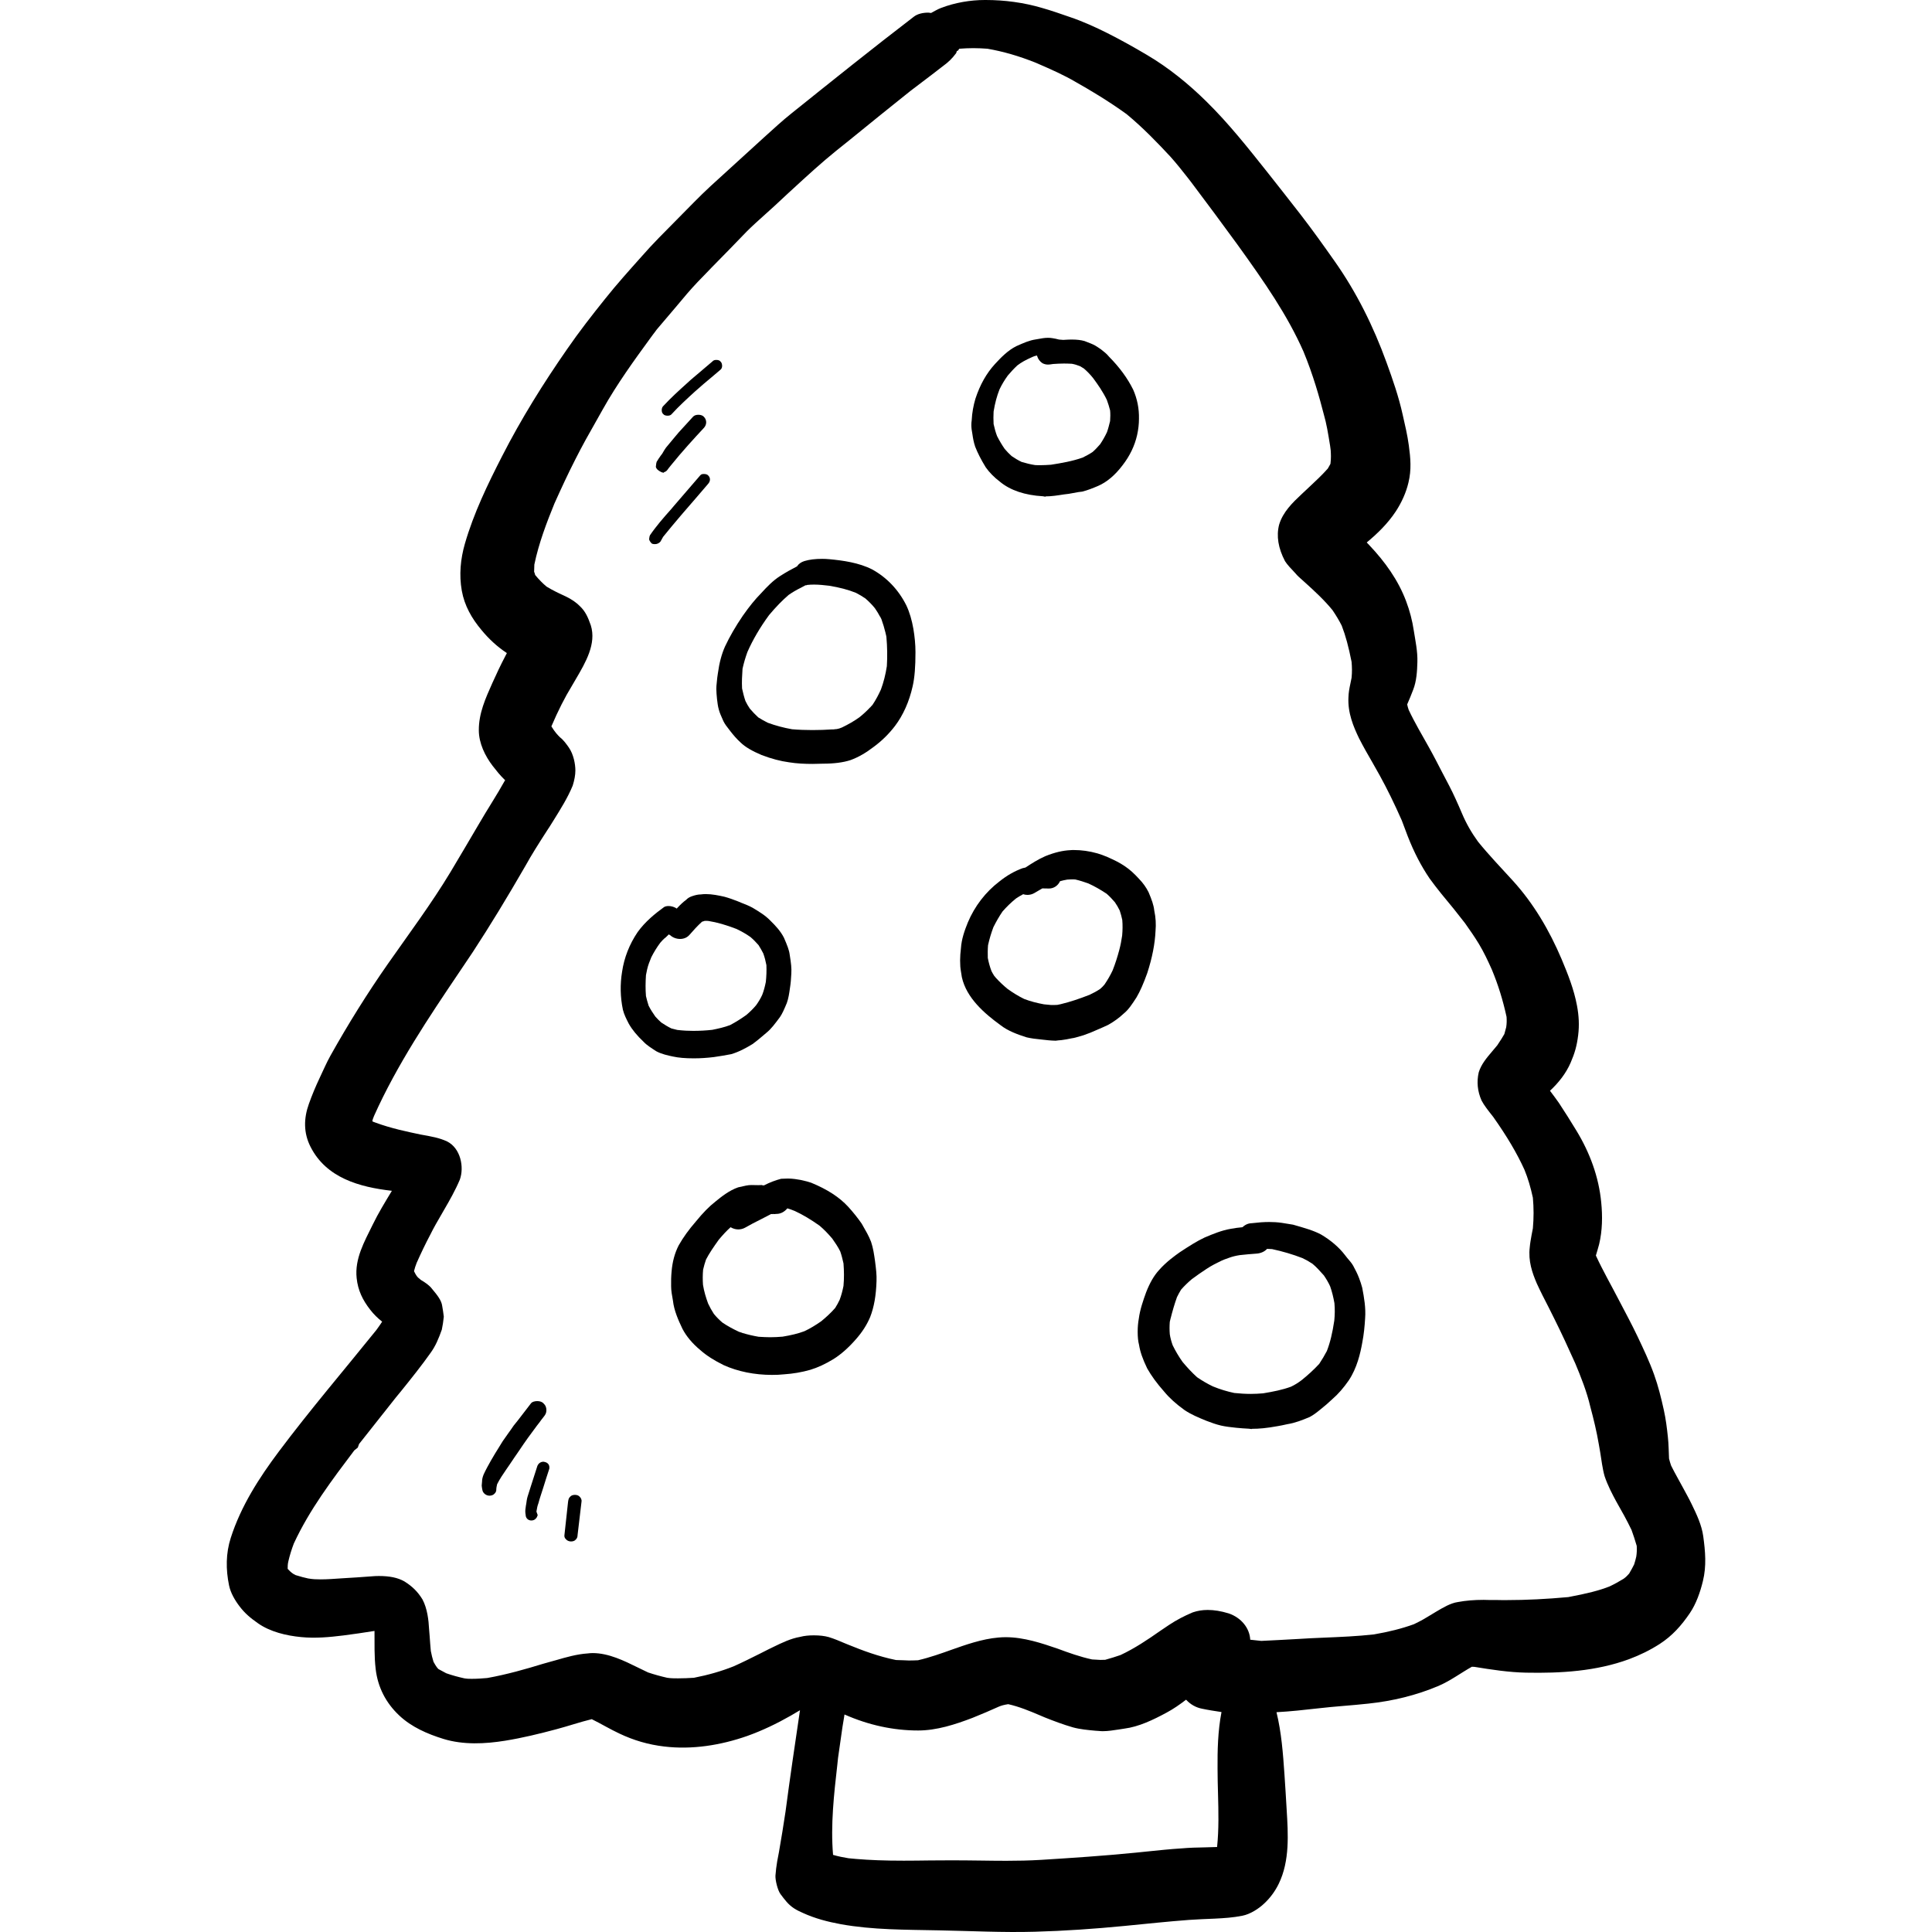<?xml version="1.0" encoding="iso-8859-1"?>
<!-- Generator: Adobe Illustrator 19.0.0, SVG Export Plug-In . SVG Version: 6.00 Build 0)  -->
<svg version="1.1" id="Layer_1" xmlns="http://www.w3.org/2000/svg" xmlns:xlink="http://www.w3.org/1999/xlink" x="0px" y="0px"
	 viewBox="0 0 512 512" style="enable-background:new 0 0 512 512;" xml:space="preserve">
<g>
	<g>
		<g>
			<path d="M451.375,407.117c-0.4-2.949-1.782-5.867-3.072-8.509c-0.675-1.413-1.444-2.764-2.182-4.147
				c-1.075-2.027-2.242-3.994-3.256-6.052c-0.215-0.615-0.4-1.229-0.553-1.874c-0.093-1.904-0.093-3.778-0.307-5.714
				c-0.246-2.365-0.553-4.822-1.075-7.158c-0.707-3.194-1.474-6.327-2.58-9.4c-1.229-3.44-2.796-6.727-4.363-10.045
				c-1.567-3.287-3.287-6.482-4.976-9.708c-1.996-3.871-4.209-7.71-6.051-11.703c0-0.031,0-0.062-0.031-0.093
				c0.276-0.983,0.614-1.966,0.86-2.98c0.86-3.594,0.922-7.434,0.553-11.089c-0.644-6.789-3.042-13.21-6.574-19.015
				c-1.505-2.489-3.042-4.915-4.638-7.342c-0.738-1.075-1.567-2.149-2.365-3.225c2.273-2.12,4.209-4.547,5.469-7.434
				c1.106-2.549,1.658-4.516,1.996-7.28c0.338-2.642,0.184-5.222-0.307-7.834c-0.798-4.3-2.396-8.325-4.087-12.349
				c-3.225-7.587-7.403-14.745-12.994-20.859c-3.072-3.378-6.267-6.696-9.154-10.26c-1.689-2.334-3.102-4.762-4.24-7.465
				c-0.553-1.291-1.106-2.58-1.689-3.84c-1.045-2.334-2.273-4.607-3.471-6.881c-1.198-2.304-2.365-4.607-3.625-6.85
				c-1.813-3.256-3.749-6.482-5.345-9.892c-0.154-0.461-0.307-0.953-0.4-1.444c0.553-1.291,1.106-2.581,1.597-3.902
				c0.891-2.273,1.045-4.914,1.106-7.311c0.093-2.796-0.522-5.622-0.951-8.356c-0.4-2.673-1.076-5.253-2.029-7.771
				c-2.12-5.652-5.622-10.476-9.738-14.837c-0.215-0.246-0.461-0.491-0.706-0.738c2.887-2.396,5.56-5.007,7.68-8.202
				c1.536-2.334,2.734-4.945,3.38-7.68c0.829-3.409,0.553-6.451,0.093-9.861c-0.369-2.734-1.014-5.436-1.628-8.14
				c-1.045-4.731-2.642-9.339-4.301-13.885c-3.44-9.461-7.894-18.492-13.701-26.726c-2.98-4.24-5.96-8.417-9.123-12.503
				c-2.887-3.716-5.807-7.434-8.725-11.12c-5.13-6.452-10.23-12.903-16.096-18.677c-4.792-4.731-10.045-9-15.821-12.41
				c-3.471-2.058-6.881-3.962-10.476-5.775c-3.194-1.598-6.574-3.134-9.952-4.27c-2.489-0.86-4.915-1.72-7.434-2.426
				C271.301,0.676,266.233,0,261.226,0c-0.062,0-0.154,0-0.247,0c-3.84,0-7.925,0.707-11.55,2.089
				c-0.961,0.362-1.805,0.886-2.691,1.354c-0.257-0.022-0.49-0.094-0.749-0.094c-1.383,0-2.827,0.307-3.809,1.075
				c-10.905,8.356-21.626,16.957-32.347,25.558c-2.52,1.996-4.854,4.178-7.249,6.329c-4.761,4.362-9.523,8.693-14.285,13.025
				c-3.103,2.856-5.989,5.929-8.97,8.909c-3.164,3.195-6.329,6.327-9.277,9.707c-3.318,3.716-6.636,7.403-9.739,11.305
				c-3.471,4.331-6.85,8.663-9.983,13.21c-6.329,9.092-12.226,18.554-17.264,28.415c-3.84,7.496-7.527,15.114-9.861,23.193
				c-1.167,4.055-1.567,8.263-0.829,12.441c0.707,3.993,2.642,7.372,5.222,10.445c1.966,2.395,4.209,4.454,6.727,6.113
				c-0.154,0.276-0.307,0.584-0.461,0.891c-1.229,2.334-2.334,4.7-3.409,7.096c-1.782,3.993-3.594,7.987-3.563,12.472
				c0,3.409,1.658,6.82,3.687,9.461c1.075,1.382,1.904,2.427,3.102,3.594c0.062,0.06,0.123,0.091,0.184,0.153
				c-2.181,3.932-4.7,7.741-6.942,11.612c-2.52,4.269-5.007,8.54-7.557,12.778c-5.038,8.356-10.936,16.25-16.526,24.238
				c-5.499,7.864-10.567,16.005-15.268,24.391c-1.075,1.935-1.935,3.962-2.887,5.96c-1.044,2.211-1.996,4.485-2.827,6.82
				c-1.382,3.84-1.444,7.68,0.431,11.366c4.178,8.263,12.963,10.69,21.564,11.672c-1.782,2.949-3.594,5.898-5.098,9
				c-2.181,4.454-4.792,9.001-4.24,14.13c0.338,3.256,1.598,5.836,3.594,8.387c0.922,1.198,1.996,2.242,3.164,3.164
				c-0.491,0.738-0.982,1.474-1.536,2.211c-8.632,10.721-17.572,21.166-25.835,32.193c-5.253,7.003-10.045,14.468-12.748,22.886
				c-1.321,4.116-1.321,8.355-0.461,12.565c0.4,1.996,1.567,3.993,2.796,5.591c1.413,1.874,2.949,3.134,4.884,4.485
				c3.225,2.273,7.557,3.287,11.427,3.655c3.749,0.369,7.465,0.031,11.183-0.431c2.765-0.338,5.498-0.769,8.263-1.198
				c0.031,3.38-0.093,6.728,0.307,10.076c0.553,4.823,2.703,9.001,6.236,12.318c3.287,3.103,7.496,4.915,11.765,6.236
				c5.253,1.597,10.967,1.322,16.312,0.461c4.576-0.738,9.094-1.843,13.578-3.042c3.133-0.829,6.236-1.904,9.4-2.673
				c0,0,0,0.031,0.031,0.031c2.427,1.198,4.762,2.611,7.249,3.778c3.809,1.813,7.71,2.949,11.888,3.441
				c7.403,0.891,15.021-0.338,22.026-2.796c3.963-1.413,7.865-3.287,11.519-5.376c0.816-0.473,1.639-0.946,2.446-1.441
				c-1.318,8.948-2.658,17.897-3.829,26.845c-0.553,3.594-1.106,7.189-1.751,10.783c-0.154,0.798-0.307,1.628-0.461,2.427
				c-0.215,1.26-0.369,2.52-0.461,3.778c-0.062,1.198,0.584,3.901,1.352,4.915c1.106,1.444,1.966,2.703,3.563,3.748
				c0.769,0.491,1.505,0.86,2.365,1.229c3.225,1.474,6.543,2.334,10.045,2.98c8.54,1.536,17.203,1.444,25.835,1.628
				c8.54,0.154,17.081,0.614,25.62,0.369c7.894-0.215,15.852-0.769,23.715-1.536c5.683-0.553,11.397-1.167,17.111-1.598
				c2.273-0.153,4.547-0.246,6.789-0.337c2.489-0.123,4.914-0.276,7.342-0.769c2.058-0.4,4.331-1.843,5.836-3.287
				c1.567-1.474,2.856-3.225,3.809-5.192c2.949-6.082,2.489-13.147,2.089-19.721c-0.184-3.133-0.369-6.236-0.584-9.338
				c-0.378-5.493-0.795-11.03-2.106-16.401c3.677-0.196,7.37-0.603,11.015-1.018c4.423-0.522,8.878-0.767,13.332-1.26
				c6.39-0.676,12.687-2.182,18.615-4.7c3.134-1.352,5.867-3.41,8.816-5.069c0.246,0,0.461,0.031,0.676,0.031
				c4.516,0.737,9.092,1.444,13.67,1.536c9.216,0.184,18.586-0.369,27.279-3.563c2.887-1.076,5.591-2.396,8.172-4.056
				c3.318-2.151,5.745-4.884,7.956-8.14c1.689-2.489,2.765-5.591,3.471-8.509C452.267,415.013,451.929,411.141,451.375,407.117z
				 M323.708,453.717c-0.981,5.129-1.075,10.195-1.044,14.956c0,2.242,0.062,4.485,0.123,6.758
				c0.122,4.583,0.244,9.344-0.247,14.044l-3.134,0.093c-2.12,0.031-4.209,0.093-6.298,0.276c-3.071,0.184-6.143,0.522-9.185,0.829
				l-3.011,0.307c-8.325,0.829-16.681,1.382-25.035,1.904c-3.072,0.184-6.143,0.246-9.216,0.246c-2.242,0-4.516-0.031-6.789-0.062
				c-2.549-0.031-5.13-0.062-7.68-0.062l-5.805,0.031c-2.304,0.031-4.578,0.062-6.881,0.062c-5.1,0-9-0.154-12.656-0.461
				l-0.982-0.093l-1.014-0.093c-1.351-0.215-2.703-0.491-4.085-0.891c-0.676-7.987,0.246-16.096,1.136-23.93l0.184-1.751
				l1.167-8.172l0.448-2.715c0.026-0.185,0.052-0.371,0.078-0.558c0.004,0.001,0.009,0.004,0.014,0.006l0.014-0.083
				c6.389,2.827,12.963,4.24,19.506,4.24c4.915,0,9.83-1.597,14.407-3.349c2.396-0.953,4.731-1.966,7.065-3.011
				c0.614-0.246,1.229-0.431,2.396-0.614c2.887,0.645,5.714,1.813,8.448,2.98l1.229,0.522c2.458,0.983,4.915,1.904,7.465,2.642
				c1.904,0.522,3.962,0.707,5.96,0.891l0.922,0.062c0.338,0.031,0.676,0.062,1.014,0.062c1.444,0,2.887-0.246,4.331-0.461
				l1.383-0.215c3.871-0.491,7.68-2.334,11.212-4.24c1.782-0.953,3.471-2.12,5.1-3.38c0.003,0,0.003-0.001,0.005-0.003v0.001
				c0.028-0.004,0.056-0.03,0.056-0.03c0.031,0,0.031,0.031,0.062,0.031c0.001,0.003,0.004,0.005,0.006,0.007c0,0,0,0,0.001-0.001
				c1.135,1.225,2.575,2.022,4.138,2.328c1.694,0.363,3.36,0.606,5.111,0.877c0,0,0,0,0,0.001c0.027,0.004,0.054,0.009,0.081,0.012
				C323.708,453.714,323.708,453.715,323.708,453.717z M433.62,412.553c-0.153,0.676-0.337,1.352-0.553,2.029
				c-0.338,0.706-0.707,1.351-1.321,2.427c-0.4,0.46-0.829,0.922-1.474,1.382c-1.198,0.738-2.427,1.414-3.718,2.029
				c-2.733,1.075-5.867,1.874-10.936,2.826c-5.714,0.522-11.121,0.798-16.466,0.798h-1.075l-1.813-0.031h-1.782l-1.289-0.031
				c-2.549,0-4.731,0.184-6.881,0.584c-1.874,0.276-3.809,1.413-5.776,2.58l-1.782,1.075l-1.658,0.983
				c-0.798,0.431-1.598,0.86-2.396,1.229c-3.195,1.167-6.665,2.027-10.598,2.703c-4.394,0.491-8.817,0.676-13.239,0.86
				c-2.396,0.093-4.792,0.215-7.189,0.369c-3.134,0.184-6.267,0.337-9.431,0.491l-2.856-0.307c-0.015,0-0.03,0.001-0.046,0.003
				l-0.016-0.003c-0.154-3.103-2.396-5.836-5.683-6.973c-2.12-0.645-3.901-0.922-5.591-0.922c-1.414,0-2.703,0.215-3.963,0.644
				c-2.273,0.953-4.269,1.998-6.267,3.318l-2.458,1.658c-3.195,2.242-6.665,4.578-10.414,6.329c-1.289,0.461-2.549,0.829-4.055,1.26
				l-1.26,0.031l-2.211-0.123c-3.164-0.676-6.327-1.813-9.123-2.856c-4.209-1.444-8.97-3.042-13.763-3.042
				c-0.644,0-1.289,0.031-1.966,0.093c-4.362,0.369-8.878,1.996-12.196,3.164c-2.918,1.045-5.929,2.12-9.092,2.856
				c-0.798,0.031-1.629,0.062-2.427,0.062l-1.444-0.062l-1.044-0.03l-0.922-0.031c-4.669-0.951-8.847-2.518-12.687-4.085
				l-0.829-0.338c-1.414-0.614-2.827-1.198-4.301-1.658c-1.106-0.307-2.365-0.461-3.962-0.461c-1.352,0-2.549,0.123-3.594,0.4
				c-2.52,0.431-4.915,1.597-7.249,2.734l-1.136,0.553l-2.304,1.167c-2.334,1.167-4.607,2.304-6.942,3.349
				c-3.318,1.32-6.759,2.304-10.537,3.042c-1.414,0.091-2.827,0.153-4.24,0.153c-0.922,0-1.843,0-2.856-0.153
				c-1.751-0.4-3.41-0.86-5.069-1.414l-2.856-1.382c-3.38-1.66-7.557-3.748-11.796-3.748c-0.431,0-0.891,0.031-1.352,0.093
				c-2.856,0.184-5.713,1.014-8.263,1.751l-1.444,0.4l-2.181,0.614c-4.393,1.351-9.554,2.827-14.714,3.748
				c-1.382,0.123-2.734,0.215-4.116,0.215c-0.584,0-1.198,0-1.935-0.123c-1.66-0.369-3.256-0.798-4.823-1.351l-2.058-1.106
				c-0.276-0.278-0.584-0.584-1.32-1.936c-0.276-0.922-0.522-1.843-0.707-2.856c-0.123-1.291-0.215-2.581-0.307-3.871l-0.154-1.904
				c-0.123-2.396-0.46-5.469-1.751-7.894c-1.26-2.058-2.703-3.471-4.823-4.792c-1.751-0.983-3.902-1.414-6.758-1.414
				c-0.645,0-1.291,0.031-1.935,0.093l-3.871,0.276l-1.013,0.062l-1.014,0.062l-1.014,0.062l-0.982,0.062
				c-1.874,0.123-3.749,0.276-5.591,0.276c-1.044,0-2.12-0.031-3.318-0.246c-0.982-0.215-1.966-0.461-3.317-0.891
				c-0.707-0.337-1.229-0.706-2.089-1.658c0-0.614,0-1.229,0.184-1.996c0.368-1.597,0.86-3.164,1.444-4.7
				c4.178-9.031,10.199-16.957,16.035-24.698l0.922-0.738l0.338-0.951l3.256-4.116l6.512-8.232l1.413-1.72
				c2.673-3.318,5.407-6.728,7.834-10.168c0.615-0.86,1.136-1.78,1.598-2.764l0.706-1.66l0.615-1.658
				c0.215-1.014,0.4-2.211,0.522-3.409c-0.123-0.983-0.246-1.936-0.431-2.888c-0.184-1.413-1.229-2.764-2.673-4.485
				c-0.707-0.951-1.813-1.689-2.949-2.365l-0.737-0.614c-0.246-0.246-0.522-0.522-1.106-1.72c0.184-0.738,0.4-1.475,0.707-2.212
				c1.136-2.549,2.334-5.068,3.655-7.556c0.829-1.69,1.751-3.287,3.749-6.728c1.289-2.211,2.856-4.976,4.024-7.741
				c1.229-3.378,0.184-8.355-3.349-10.138c-2.027-0.951-4.116-1.32-7.065-1.843c-3.44-0.737-7.649-1.567-12.041-3.195
				c-0.215-0.091-0.431-0.153-0.644-0.246c-0.093-0.091-0.154-0.184,0.368-1.474c6.083-13.608,14.714-26.419,22.333-37.723
				l3.84-5.713c4.638-7.096,9.062-14.376,13.977-22.886c1.627-2.949,3.471-5.836,5.683-9.277l0.706-1.076l1.076-1.72
				c1.813-2.918,3.716-5.929,5.038-9.154c0.461-1.474,0.707-2.827,0.707-3.994c0-1.751-0.491-4.3-1.721-6.082
				c-0.675-0.953-1.382-1.966-2.365-2.734c-0.644-0.645-1.289-1.289-2.273-2.887c1.782-4.178,3.563-7.68,5.407-10.69l1.076-1.843
				c2.58-4.393,5.498-9.369,3.962-14.254c-0.769-2.211-1.444-3.655-2.796-4.976c-0.922-0.982-2.304-1.935-3.778-2.642
				c-1.751-0.798-3.441-1.597-5.161-2.642c-1.014-0.86-1.966-1.813-3.011-3.072c0-0.062-0.154-0.644-0.276-0.829l0.062-1.935
				c1.167-5.683,3.349-11.336,5.314-16.159c1.782-3.962,3.594-7.894,5.591-11.796c1.751-3.471,3.655-6.881,5.591-10.26l1.66-2.949
				c3.686-6.605,8.447-13.178,12.287-18.432l0.491-0.676l0.522-0.707l0.491-0.645l0.522-0.706l4.7-5.529l3.287-3.901
				c1.843-2.151,3.809-4.178,5.805-6.205l0.584-0.615l4.731-4.823l4.7-4.854c1.474-1.474,3.011-2.856,5.1-4.731l2.211-1.996
				l3.533-3.287l0.769-0.706c4.638-4.27,8.202-7.527,12.041-10.629l3.902-3.134c5.253-4.269,10.506-8.54,15.759-12.718l5.744-4.362
				l2.827-2.182c1.567-1.136,2.52-2.058,3.625-3.533c0.063-0.168,0.126-0.371,0.189-0.568c0.094-0.018,0.178-0.059,0.271-0.076
				c0.122-0.184,0.246-0.338,0.368-0.522c1.26-0.093,2.489-0.154,3.718-0.154c1.26,0,2.489,0.062,3.747,0.154
				c4.209,0.738,8.263,1.904,12.81,3.716c4.393,1.905,7.496,3.287,10.629,5.13c3.378,1.904,8.447,4.884,13.423,8.478
				c4.423,3.656,8.356,7.772,11.643,11.305c1.597,1.782,3.071,3.656,4.547,5.529l0.951,1.229
				c4.116,5.467,8.202,10.967,12.227,16.496c7.28,10.107,13.21,18.646,17.51,28.353c2.549,6.143,4.24,12.165,5.407,16.712
				c0.707,2.427,1.106,4.884,1.658,8.294l0.154,1.167c0.062,0.982,0.123,2.089-0.06,3.563c0,0.031,0,0.062-0.707,1.291
				c-1.536,1.72-3.194,3.287-4.945,4.915l-1.935,1.813c-2.489,2.334-5.007,4.761-6.021,8.141c-0.769,2.98-0.246,6.236,1.567,9.676
				c0.553,0.891,1.66,2.058,2.765,3.225c0.491,0.614,1.014,1.075,2.611,2.489c2.611,2.365,5.069,4.638,7.219,7.28
				c0.891,1.32,1.72,2.673,2.427,4.085c1.014,2.611,1.813,5.56,2.611,9.585c0.123,1.382,0.154,2.734,0,4.24l-0.338,1.66
				c-0.246,1.136-0.46,2.304-0.491,3.502c-0.215,4.147,1.322,7.772,2.796,10.844c1.136,2.242,2.396,4.423,3.656,6.605l1.904,3.38
				c1.966,3.594,3.748,7.219,5.776,11.796l0.798,2.12l0.798,2.12c1.689,4.301,3.533,7.834,5.776,11.152
				c1.935,2.673,4.147,5.345,6.42,8.079l2.949,3.747c1.289,1.813,2.549,3.625,3.686,5.499c1.321,2.182,2.396,4.485,3.441,6.82
				c1.689,4.055,2.949,8.141,3.901,12.534c0.06,0.86,0.06,1.72-0.093,2.734c-0.153,0.615-0.307,1.198-0.491,1.813
				c-0.431,0.798-0.922,1.536-1.874,2.98l-1.289,1.536c-1.658,1.935-2.98,3.563-3.625,5.622c-0.584,2.52-0.337,5.007,0.738,7.465
				c0.707,1.351,1.751,2.642,3.103,4.362c3.625,5.13,6.267,9.585,8.263,13.977c0.951,2.304,1.658,4.731,2.242,7.434
				c0.246,2.703,0.246,5.376,0,8.11l-0.338,1.751c-0.184,1.076-0.4,2.182-0.491,3.287c-0.431,3.625,0.645,6.727,1.874,9.585
				c0.953,2.089,1.996,4.116,3.042,6.143l1.597,3.194c1.967,3.932,3.779,7.894,5.56,11.858c1.444,3.44,3.072,7.527,3.993,11.519
				c0.86,3.194,1.66,6.482,2.243,9.923l0.368,2.12l0.491,3.164c0.184,1.045,0.369,2.12,0.676,3.164
				c0.829,2.458,2.027,4.731,3.072,6.665c1.413,2.458,2.796,4.947,4.055,7.557c0.491,1.351,0.922,2.673,1.382,4.24
				C433.805,410.742,433.774,411.602,433.62,412.553z"/>
			<path d="M230.845,329.098c-0.584-1.536-1.414-2.949-2.489-4.823c-1.045-1.505-2.273-3.042-3.563-4.454
				c-2.304-2.52-5.499-4.607-9.83-6.389c-0.737-0.246-1.505-0.461-2.796-0.737c-0.829-0.154-2.12-0.369-3.378-0.369
				c-0.553,0-1.076,0.03-1.782,0.062c-1.536,0.398-2.98,0.951-4.547,1.751h-0.429c-0.031,0,0.03-0.093,0-0.093l-1.076,0.031
				l-1.874-0.031c-0.86,0-1.751,0.215-3.471,0.614c-2.396,0.829-4.485,2.52-5.989,3.749c-1.69,1.321-3.287,2.949-5.222,5.314
				c-1.813,2.089-3.318,4.147-4.547,6.327c-1.014,1.966-1.66,4.301-1.874,6.912c-0.123,1.32-0.154,2.58-0.123,3.901
				c0,1.167,0.215,2.365,0.491,3.871c0.276,2.518,1.383,5.068,2.52,7.433c1.045,1.996,2.642,3.901,4.762,5.652
				c1.598,1.414,3.563,2.673,6.174,3.963c3.747,1.689,8.171,2.58,12.779,2.58c1.075,0,2.12-0.03,3.195-0.153
				c2.365-0.154,4.731-0.553,6.973-1.198c1.936-0.584,3.932-1.505,6.114-2.827c1.966-1.229,3.962-2.98,5.898-5.192
				c1.69-1.904,2.949-3.84,3.84-5.96c1.045-2.673,1.567-5.714,1.689-9.554c0.062-1.597-0.123-3.194-0.4-5.314
				C231.644,332.507,231.429,330.818,230.845,329.098z M223.534,340.771c-0.246,1.26-0.553,2.458-1.014,3.686
				c-0.338,0.738-0.738,1.444-1.198,2.181c-1.136,1.291-2.365,2.427-3.718,3.533c-1.413,0.983-2.856,1.874-4.423,2.611
				c-1.72,0.645-3.563,1.075-5.776,1.444c-1.106,0.093-2.211,0.154-3.287,0.154c-1.014,0-2.027-0.062-3.072-0.123
				c-1.474-0.247-2.887-0.584-4.331-1.014c-0.031-0.031-0.062-0.031-0.123-0.062c-0.246-0.062-0.522-0.154-0.769-0.246
				c-1.505-0.707-2.949-1.474-4.362-2.427c-0.829-0.707-1.567-1.444-2.273-2.304c-0.584-0.891-1.076-1.782-1.536-2.765
				c-0.584-1.597-1.075-3.225-1.351-4.945c-0.093-1.321-0.093-2.642,0.031-4.024c0.215-0.922,0.461-1.782,0.769-2.673
				c0.891-1.721,1.935-3.225,3.378-5.253c0.983-1.167,1.966-2.273,3.134-3.318c0.614,0.369,1.32,0.584,2.027,0.584
				c0.615,0,1.26-0.154,1.813-0.461c1.352-0.767,2.734-1.505,4.24-2.242c0.891-0.46,1.782-0.922,2.673-1.382
				c0.154,0,0.276,0.03,0.429,0.03c0.062-0.03,0.154-0.06,0.215-0.091l-0.031,0.091l0.829-0.06c1.045,0,2.058-0.522,2.827-1.444
				c0.031,0,0.031-0.03,0.062-0.03c0,0,0,0,0.031,0.03c0.553,0.154,1.075,0.338,1.904,0.676c2.058,0.951,4.147,2.181,6.574,3.901
				c1.229,1.044,2.304,2.181,3.349,3.409c0.798,1.136,1.536,2.211,2.12,3.41c0.369,1.044,0.614,2.089,0.86,3.164
				C223.688,336.808,223.719,338.744,223.534,340.771z"/>
			<path d="M306.229,246.679c0.154-1.751,0.062-3.502-0.338-5.376c-0.153-1.475-0.675-2.887-1.505-4.854
				c-0.645-1.289-1.474-2.457-2.58-3.594c-0.584-0.645-1.198-1.26-1.843-1.843c-1.167-1.045-2.489-1.936-3.963-2.703
				c-1.658-0.829-3.378-1.629-5.16-2.151c-2.181-0.615-4.24-0.891-6.267-0.891c-0.276,0-0.584,0-0.86,0.031
				c-2.058,0.093-4.178,0.584-6.696,1.597c-1.904,0.829-3.716,1.998-5.253,3.011l-0.798,0.184c-2.151,0.798-4.116,1.904-6.143,3.533
				c-3.625,2.764-6.512,6.512-8.325,10.812c-0.86,2.12-1.689,4.423-1.843,6.912c-0.123,1.075-0.215,2.088-0.215,3.133l0.031,1.045
				c0,0.829,0.123,1.628,0.431,3.44c1.229,5.56,6.082,9.677,10.168,12.656c2.058,1.629,4.7,2.549,7.003,3.287
				c1.198,0.276,2.365,0.429,3.963,0.584c1.229,0.153,2.458,0.276,3.716,0.307c0.491-0.062,0.983-0.123,1.505-0.154
				c0.953-0.123,1.843-0.276,2.796-0.491c0.584-0.062,1.198-0.246,3.072-0.798c1.26-0.431,2.489-0.922,3.687-1.475
				c0.951-0.398,1.904-0.829,2.826-1.26c1.536-0.86,2.918-1.843,4.116-2.98c1.32-1.045,2.304-2.581,3.44-4.332
				c0.953-1.627,1.843-3.656,2.827-6.389C305.369,253.776,306.075,250.089,306.229,246.679z M297.382,247.938
				c-0.184,1.289-0.431,2.58-0.769,3.84c-0.491,1.843-1.044,3.594-1.751,5.376c-0.614,1.32-1.321,2.52-2.151,3.747
				c-0.338,0.4-0.676,0.769-1.106,1.136c-0.891,0.614-1.874,1.136-2.856,1.597c-2.827,1.106-5.253,1.905-7.557,2.458
				c-0.031,0-0.093,0.031-0.122,0.031c-0.307,0.062-0.584,0.123-0.891,0.184c-0.215,0-0.431,0.031-0.891,0.031
				c-0.184,0-0.431,0-0.737,0l-1.905-0.184c-1.813-0.338-3.533-0.769-5.222-1.414c-1.567-0.769-3.009-1.66-4.454-2.703
				c-1.106-0.922-2.089-1.843-3.042-2.887l-0.031-0.031c-0.123-0.184-0.276-0.338-0.431-0.522c-0.246-0.398-0.491-0.798-0.706-1.229
				c-0.431-1.136-0.738-2.243-0.983-3.502c-0.031-1.136-0.031-2.242,0.062-3.378c0.369-1.66,0.829-3.195,1.414-4.762
				c0.737-1.474,1.505-2.826,2.427-4.178c1.106-1.26,2.242-2.365,3.563-3.44c0.615-0.4,1.198-0.769,1.905-1.136
				c0.368,0.123,0.737,0.184,1.136,0.184c0.615,0,1.229-0.154,1.782-0.461c0.707-0.431,1.414-0.829,2.151-1.26
				c0.584,0,1.136,0,1.782,0.031c1.229,0,2.365-0.738,2.918-1.936c0.615-0.184,1.229-0.307,1.904-0.429
				c0.522-0.031,1.013-0.062,1.536-0.062l0.614,0.031c1.167,0.276,2.334,0.644,3.44,1.044c1.69,0.769,3.287,1.69,4.854,2.734
				c0.769,0.676,1.474,1.414,2.181,2.243c0.491,0.706,0.922,1.444,1.289,2.211c0.276,0.798,0.491,1.629,0.676,2.489
				C297.535,245.205,297.505,246.557,297.382,247.938z"/>
			<path d="M240.184,160.421c-2.058-4.116-5.192-7.403-9.062-9.523c-3.502-1.782-7.711-2.365-11.336-2.703
				c-0.644-0.062-1.26-0.093-1.874-0.093c-1.874,0-3.41,0.184-4.731,0.584c-0.829,0.246-1.536,0.738-1.966,1.413
				c-1.505,0.769-2.98,1.598-4.423,2.52c-1.936,1.229-3.471,2.826-5.13,4.638c-1.567,1.597-3.042,3.409-4.792,5.898
				c-1.936,2.827-3.502,5.56-4.731,8.171c-0.891,1.998-1.505,4.27-1.905,7.189l-0.154,1.075c-0.093,0.738-0.154,1.444-0.215,2.151
				l-0.031,0.829c0,0.829,0.093,1.69,0.184,2.703c0.123,0.983,0.215,1.874,0.491,2.827c0.215,0.798,0.553,1.567,1.198,3.011
				c0.369,0.769,0.922,1.475,1.782,2.58c0.86,1.106,1.72,2.12,2.765,3.071c1.229,1.198,3.072,2.274,5.56,3.318
				c2.642,1.014,5.038,1.629,7.28,1.936c2.089,0.337,4.178,0.429,6.236,0.429l2.765-0.062c2.887,0,5.345-0.307,7.311-0.951
				c2.089-0.769,4.055-1.904,6.174-3.533c2.12-1.567,3.993-3.409,5.591-5.499c2.182-2.887,3.779-6.451,4.7-10.567
				c0.522-2.305,0.738-5.161,0.738-9.001c0-2.058-0.215-4.178-0.553-6.174C241.658,164.353,241.044,162.232,240.184,160.421z
				 M235.025,176.548c-0.34,2.212-0.862,4.27-1.568,6.174c-0.645,1.414-1.352,2.765-2.242,4.085
				c-0.154,0.154-0.307,0.338-0.461,0.491c-0.062,0.062-0.093,0.154-0.154,0.215c0-0.031,0.031-0.062,0.031-0.093
				c-0.891,0.953-1.843,1.843-2.887,2.673c-1.413,1.014-2.918,1.874-4.638,2.703c-0.461,0.215-0.922,0.338-1.444,0.431
				c-0.06,0-0.122,0-0.184,0c-0.093,0.031-0.184,0.031-0.246,0.031c-0.062,0-0.154,0-0.215,0.031c-0.154,0-0.307,0.031-0.461,0.031
				c0.062,0,0.093-0.031,0.154-0.031c-1.782,0.123-3.625,0.184-5.407,0.184c-1.813,0-3.625-0.062-5.407-0.215
				c-2.242-0.4-4.331-0.953-6.42-1.72c-0.86-0.431-1.689-0.891-2.52-1.414c-0.798-0.737-1.536-1.505-2.242-2.334
				c-0.461-0.676-0.829-1.32-1.167-2.027c-0.368-1.076-0.644-2.181-0.891-3.318c-0.093-1.751,0-3.471,0.123-5.222
				c0.338-1.536,0.767-2.98,1.289-4.423c1.444-3.287,3.38-6.574,5.745-9.799c1.813-2.151,3.44-3.84,5.192-5.345
				c0.982-0.676,1.996-1.291,3.195-1.874c0.4-0.215,0.829-0.461,1.26-0.675c0.062,0,0.154,0,0.215,0h0.031
				c0.062-0.031,0.154-0.062,0.215-0.093c0.584-0.062,1.198-0.091,1.813-0.091c1.351,0,2.703,0.153,4.024,0.307
				c2.765,0.461,5.007,1.045,7.065,1.874c0.86,0.431,1.66,0.922,2.489,1.474c0.922,0.798,1.782,1.658,2.549,2.611
				c0.522,0.738,0.953,1.474,1.383,2.273c0-0.031,0-0.031,0-0.062c0,0.031,0,0.031,0.031,0.062c0.093,0.215,0.215,0.4,0.307,0.615
				c0.431,1.198,0.798,2.427,1.106,3.686c0,0.021,0,0.041,0,0.062c0.093,0.307,0.154,0.614,0.215,0.922
				C235.147,171.479,235.178,174.059,235.025,176.548z"/>
			<path d="M258.43,118.367c0.675,1.721,1.536,3.41,2.796,5.469c0.982,1.383,2.211,2.642,3.747,3.809
				c2.765,2.304,6.635,3.594,11.427,3.871l0.676,0.123v-0.093c1.567,0,3.134-0.246,4.884-0.522l1.26-0.154l1.198-0.215l1.352-0.246
				l1.013-0.123c1.474-0.369,2.827-0.922,4.209-1.505c2.335-1.013,4.516-2.856,6.512-5.499c1.904-2.458,3.195-5.129,3.84-7.987
				c0.338-1.505,0.491-2.949,0.491-4.301c0.062-2.703-0.461-5.314-1.536-7.741c-1.474-2.98-3.563-5.867-6.421-8.754
				c-0.584-0.738-1.351-1.321-2.089-1.904c-0.522-0.369-1.044-0.707-1.597-1.045c-0.615-0.338-1.322-0.615-2.765-1.167
				c-0.953-0.276-2.058-0.4-3.471-0.4c-0.584,0-1.136,0.031-2.211,0.093l-1.106-0.093c-0.615-0.184-1.229-0.276-1.751-0.369
				c-0.398-0.062-0.767-0.093-1.167-0.093c-0.891,0-1.751,0.154-3.256,0.431c-1.689,0.246-3.195,0.922-5.13,1.782
				c-2.211,1.106-4.024,2.949-5.683,4.762c-2.242,2.458-3.932,5.438-5.16,9.185c-0.522,1.751-0.891,3.718-0.983,5.714
				c-0.062,0.4-0.093,0.798-0.093,1.229c0,0.706,0.093,1.505,0.276,2.396C257.847,116.093,258.032,117.2,258.43,118.367z
				 M263.315,109.058c0.369-2.242,0.86-4.085,1.567-5.867c0.615-1.289,1.32-2.457,2.182-3.655c0.798-0.953,1.627-1.843,2.549-2.703
				c1.014-0.769,2.12-1.413,3.809-2.151c0.093-0.031,0.184-0.062,0.278-0.123c0.06-0.031,0.122-0.062,0.184-0.093v0.031
				c0.062-0.031,0.123-0.062,0.184-0.093l0.676-0.184c0.031,0,0.062,0.062,0.093,0.062c0.031,0.031,0.031,0.123,0.031,0.123
				c0.215,0.738,0.738,1.414,1.382,1.843c0.461,0.246,0.953,0.369,1.505,0.369c0.276,0,0.553-0.031,1.32-0.154
				c0.953-0.062,1.935-0.123,2.887-0.123c0.707,0,1.413,0.031,2.089,0.062c0.707,0.123,1.414,0.338,2.181,0.645l1.014,0.615
				c0.891,0.769,1.689,1.597,2.427,2.52c1.229,1.658,2.611,3.625,3.655,5.805c0.338,0.922,0.614,1.813,0.86,2.765
				c0.093,0.953,0.062,1.874,0,2.827c-0.246,1.014-0.491,1.996-0.829,2.949c-0.522,1.106-1.106,2.151-1.813,3.195
				c-0.614,0.706-1.26,1.413-1.996,2.058c-0.829,0.553-1.689,1.013-2.611,1.474c-2.765,0.983-5.683,1.474-8.418,1.904
				c-0.951,0.062-1.874,0.123-2.795,0.123c-0.491,0-0.953,0-1.414-0.031c-1.229-0.184-2.396-0.491-3.563-0.829
				c-0.953-0.461-1.782-0.953-2.673-1.567c-0.645-0.584-1.229-1.198-1.813-1.874c-0.769-1.106-1.414-2.211-2.029-3.41
				c-0.4-1.044-0.675-2.089-0.922-3.195C263.253,111.24,263.253,110.165,263.315,109.058z"/>
			<path d="M360.171,338.713c-0.429-1.136-0.982-2.211-1.567-3.287c-0.4-0.706-0.922-1.289-1.628-2.12l-0.553-0.707
				c-1.567-2.058-3.779-3.932-6.327-5.438c-1.998-1.075-4.332-1.72-7.434-2.611c-0.829-0.154-1.598-0.276-3.042-0.491
				c-1.106-0.154-2.182-0.215-3.256-0.215c-1.505,0-3.011,0.123-4.516,0.307c-0.738,0.031-1.597,0.154-2.58,1.075
				c-1.076,0.093-2.12,0.246-3.134,0.431c-2.365,0.4-4.669,1.352-6.912,2.304c-2.027,0.953-3.962,2.182-6.574,3.902
				c-1.167,0.829-3.563,2.518-5.499,4.731c-1.322,1.444-2.427,3.348-3.41,5.867c-0.767,2.12-1.628,4.578-1.935,6.943
				c-0.215,1.167-0.307,2.334-0.307,3.502c0,1.382,0.093,2.458,0.369,3.533c0.276,1.751,0.922,3.655,2.151,6.205
				c1.136,1.996,2.489,3.871,4.547,6.205c1.352,1.629,3.103,3.225,5.376,4.854c1.751,1.167,3.594,1.936,5.776,2.827
				c1.289,0.491,2.549,0.953,3.871,1.26c1.198,0.276,2.58,0.431,4.024,0.584c1.136,0.123,2.243,0.184,3.349,0.246l0.769,0.093
				v-0.062c1.996,0,3.962-0.184,6.85-0.707c0.769-0.123,1.474-0.276,2.58-0.522c2.12-0.338,4.025-1.106,5.929-1.904
				c0.922-0.491,1.751-1.106,2.795-1.966c1.106-0.86,2.151-1.782,3.164-2.734c1.598-1.383,3.011-3.011,4.394-5.007
				c2.182-3.287,3.071-7.127,3.594-10.107c0.4-2.058,0.614-4.209,0.738-6.328c0.215-2.765-0.276-5.529-0.769-8.109
				C360.785,340.403,360.478,339.543,360.171,338.713z M353.598,349.986c-0.491,3.256-1.075,5.745-1.966,8.049
				c-0.614,1.167-1.291,2.304-2.027,3.409c-1.414,1.536-2.98,2.949-4.607,4.27c-0.953,0.737-1.905,1.32-2.887,1.782
				c-2.273,0.829-4.576,1.289-7.372,1.751c-1.076,0.091-2.182,0.153-3.256,0.153c-1.444,0-2.918-0.091-4.393-0.246
				c-1.874-0.399-3.749-0.951-5.683-1.751c-1.474-0.706-2.827-1.505-4.178-2.427c-1.383-1.26-2.642-2.611-3.84-4.055
				c-0.982-1.383-1.843-2.827-2.611-4.394c-0.338-0.951-0.614-1.904-0.767-2.918c-0.093-1.106-0.093-2.211,0-3.349
				c0.062-0.215,0.093-0.4,0.154-0.614c0-0.093,0.031-0.184,0.031-0.278c0,0.062,0,0.093,0,0.154
				c0.491-1.967,1.044-3.901,1.72-5.776c0.338-0.676,0.676-1.321,1.075-1.967c0.891-1.013,1.813-1.904,2.827-2.764
				c1.26-0.953,2.611-1.874,3.963-2.765c1.198-0.798,2.52-1.474,3.84-2.089l-0.338,0.123c0.798-0.369,1.598-0.676,2.427-0.953
				c0.922-0.338,1.843-0.553,2.827-0.707c1.474-0.153,2.949-0.307,4.423-0.399c1.076-0.062,2.12-0.491,2.796-1.229
				c0.031,0,0.031-0.031,0.062-0.031c0.4,0,0.769,0.031,1.291,0.062c2.734,0.584,5.469,1.382,8.079,2.396
				c0.922,0.431,1.782,0.922,2.642,1.505c1.045,0.86,1.936,1.874,3.011,3.072c0.645,0.953,1.198,1.874,1.658,2.887
				c0.522,1.475,0.86,2.918,1.136,4.454C353.782,346.946,353.751,348.451,353.598,349.986z"/>
			<path d="M183.876,280.471c1.782,0,3.563-0.123,5.314-0.338c1.597-0.215,3.072-0.491,4.576-0.767
				c2.12-0.615,4.024-1.689,5.652-2.673c1.229-0.891,2.489-1.966,3.778-3.072c1.198-0.982,2.151-2.273,3.502-4.085
				c0.644-0.951,1.106-2.027,1.813-3.718c0.431-1.167,0.645-2.58,0.829-3.932c0.215-1.291,0.307-2.58,0.369-3.871
				c0.093-1.414-0.062-2.734-0.429-5.007c-0.154-1.26-0.676-2.52-1.505-4.454c-0.86-1.751-2.304-3.287-3.594-4.547
				c-1.352-1.414-2.949-2.365-4.731-3.441c-0.953-0.522-2.028-0.953-3.072-1.352l-0.798-0.338c-1.167-0.46-2.365-0.891-3.594-1.229
				c-1.505-0.337-3.256-0.706-4.945-0.706c-0.431,0-0.891,0.031-1.321,0.093c-0.615,0-1.32,0.123-2.304,0.461
				c-0.645,0.215-1.167,0.522-1.597,0.983c-0.798,0.584-1.414,1.167-2.396,2.211c0,0-0.123,0.093-0.154,0.093l-0.154-0.154
				c-0.614-0.337-1.291-0.522-1.935-0.522c-0.553,0-1.045,0.123-1.321,0.369c-2.151,1.567-4.854,3.716-6.881,6.543
				c-2.182,3.225-3.563,6.759-4.116,10.474c-0.553,3.349-0.491,6.759,0.215,10.107c0.307,1.26,0.922,2.458,1.567,3.716
				c0.891,1.567,2.151,3.103,3.902,4.761c0.891,0.951,2.151,1.721,3.38,2.52c1.351,0.738,3.042,1.106,4.362,1.383
				C179.791,280.317,181.572,280.471,183.876,280.471z M175.244,270.977c-0.553-0.491-1.075-1.013-1.567-1.567
				c-0.645-0.922-1.26-1.843-1.782-2.887c-0.276-0.829-0.491-1.658-0.707-2.549c-0.154-1.843-0.123-3.655,0-5.56
				c0.093-0.522,0.215-1.013,0.307-1.505c0.246-1.106,0.676-2.181,1.106-3.225c0.707-1.382,1.474-2.642,2.396-3.871
				c0.431-0.491,0.86-0.983,1.414-1.382c0.276-0.276,0.553-0.553,0.86-0.829c0.062,0.093,0.123,0.122,0.153,0.184
				c0.031,0,0.062-0.031,0.093-0.031c0.676,0.676,1.69,1.075,2.703,1.075c1.014,0,1.905-0.369,2.549-1.136
				c1.014-1.167,2.029-2.304,3.287-3.441c0,0,0.707-0.184,0.707-0.215c0.184,0,0.338,0,0.491,0c0.154-0.03,0.338-0.03,0.491-0.062
				c-0.154,0.031-0.276,0.031-0.431,0.062c0.154,0,0.307,0.031,0.461,0.031c2.304,0.369,4.607,1.045,7.342,2.089
				c1.321,0.614,2.52,1.291,3.749,2.151c0.769,0.645,1.444,1.352,2.151,2.151c0.461,0.707,0.86,1.444,1.26,2.211
				c0.369,1.013,0.614,1.996,0.829,3.103c0.062,1.505,0,2.98-0.154,4.454c-0.246,1.198-0.522,2.304-0.951,3.409
				c-0.461,1.014-1.014,1.905-1.629,2.765c-0.798,0.953-1.628,1.751-2.549,2.549c-1.413,1.014-2.827,1.904-4.331,2.703
				c-1.536,0.584-3.072,0.922-4.731,1.26c-1.658,0.184-3.349,0.276-5.038,0.276c-1.291,0-2.611-0.06-4.24-0.246
				c-0.522-0.123-1.045-0.246-1.567-0.4C176.964,272.084,176.135,271.561,175.244,270.977z"/>
			<path d="M176.934,110.165c0.431,0,0.829-0.123,1.044-0.4c1.935-2.12,4.056-4.055,6.174-5.99c1.536-1.382,3.134-2.734,4.731-4.055
				l2.058-1.751c0.246-0.184,0.4-0.522,0.431-0.953c0-0.522-0.154-0.983-0.431-1.198c-0.215-0.307-0.615-0.431-1.106-0.431
				c-0.46,0-0.767,0.093-1.075,0.431l-3.901,3.317l-0.983,0.829c-0.614,0.522-1.26,1.075-1.874,1.658
				c-2.151,1.935-4.24,3.84-6.205,5.96c-0.276,0.246-0.431,0.644-0.431,1.106c0,0.461,0.123,0.829,0.431,1.076
				C176.011,110.042,176.442,110.165,176.934,110.165z"/>
			<path d="M175.275,125.125l0.522,0.154l-0.031,0.06l0.246-0.215c0.522-0.154,0.738-0.4,1.136-0.983l0.614-0.769
				c3.042-3.778,6.298-7.311,8.786-9.983c0.798-0.86,0.798-2.12,0-2.918c-0.307-0.369-0.86-0.553-1.474-0.553
				c-0.614,0-1.136,0.184-1.444,0.553l-2.611,2.856c-0.769,0.829-1.505,1.629-2.211,2.52l-0.614,0.738l-1.689,2.027l-0.491,0.738
				l-0.522,0.891c-0.276,0.338-0.522,0.675-0.951,1.32l-0.522,0.829c-0.062,0.246-0.154,0.491-0.215,1.351
				C173.953,124.234,174.262,124.634,175.275,125.125z"/>
			<path d="M172.787,144.077c0.337,0.125,0.613,0.125,0.829,0.125c0.522,0,1.045-0.246,1.413-0.676l0.707-1.26
				c1.474-1.843,3.011-3.656,4.547-5.469l0.707-0.829l3.349-3.871l3.347-3.902c0.615-0.706,0.615-1.597,0-2.181
				c-0.215-0.276-0.644-0.4-1.136-0.4c-0.369,0-0.738,0.031-1.014,0.4l-6.912,8.018l-0.829,0.983c-1.904,2.12-3.932,4.454-5.56,6.85
				c-0.093,0.215-0.154,0.46-0.215,1.075C172.143,143.371,172.45,143.801,172.787,144.077z"/>
			<path d="M142.958,376.957l0.491-0.675l0.645-0.829c0.431-0.522,0.707-0.983,0.707-1.751c0-0.706-0.246-1.32-0.707-1.72
				c-0.369-0.461-0.983-0.675-1.72-0.675c-0.584,0-1.383,0.153-1.721,0.675l-3.502,4.547l-1.014,1.26l-0.829,1.198l-0.491,0.676
				c-0.522,0.769-1.076,1.505-1.598,2.273l-0.982,1.597c-0.676,1.076-1.321,2.12-2.151,3.563c-0.676,1.198-1.321,2.365-1.904,3.625
				c-0.307,0.768-0.431,1.32-0.431,1.904l-0.093,1.075c0.062,0.461,0.093,0.891,0.215,1.322c0.215,0.767,1.013,1.351,1.843,1.351
				c0.522,0,1.044-0.184,1.351-0.553c0.338-0.307,0.491-0.738,0.461-1.229c0-0.246,0.062-0.553,0.215-1.26
				c0.676-1.352,1.536-2.611,2.396-3.871l0.953-1.382l1.198-1.782l1.229-1.782c1.567-2.365,3.256-4.7,4.792-6.727L142.958,376.957z"
				/>
			<path d="M144.033,387.371c-0.738,0-1.351,0.431-1.628,1.136c-0.614,1.874-1.229,3.779-1.813,5.652
				c-0.276,0.829-0.553,1.689-0.798,2.52c-0.184,0.645-0.246,1.229-0.338,1.874c-0.062,0.307-0.123,0.644-0.154,0.982
				c-0.062,0.338-0.093,0.645-0.093,0.953c0,0.337,0.031,0.644,0.093,0.951c0,0.86,0.645,1.505,1.505,1.505
				c0.491,0,0.922-0.184,1.167-0.491c0.276-0.215,0.369-0.553,0.522-0.922l-0.338-0.953c0.154-0.922,0.276-1.567,0.522-2.182
				c0.184-0.675,0.368-1.32,0.584-1.966c0.246-0.707,0.461-1.382,0.676-2.089l0.798-2.549l0.829-2.549
				c0.062-0.369,0.031-0.738-0.153-1.106C145.14,387.709,144.74,387.464,144.033,387.371z"/>
			<path d="M152.359,396.156c-0.522,0-0.983,0.154-1.26,0.491c-0.4,0.338-0.461,0.769-0.553,1.321l-0.982,9
				c0,0.338,0.123,0.676,0.369,0.891c0.307,0.4,0.829,0.645,1.382,0.645c0.522,0,0.983-0.154,1.26-0.491
				c0.337-0.307,0.491-0.707,0.491-1.229c0.338-2.949,0.676-5.898,1.045-8.847c0.093-0.491-0.184-1.014-0.491-1.291
				C153.341,396.311,152.88,396.156,152.359,396.156z"/>
		</g>
	</g>
</g>
<g>
</g>
<g>
</g>
<g>
</g>
<g>
</g>
<g>
</g>
<g>
</g>
<g>
</g>
<g>
</g>
<g>
</g>
<g>
</g>
<g>
</g>
<g>
</g>
<g>
</g>
<g>
</g>
<g>
</g>
</svg>
